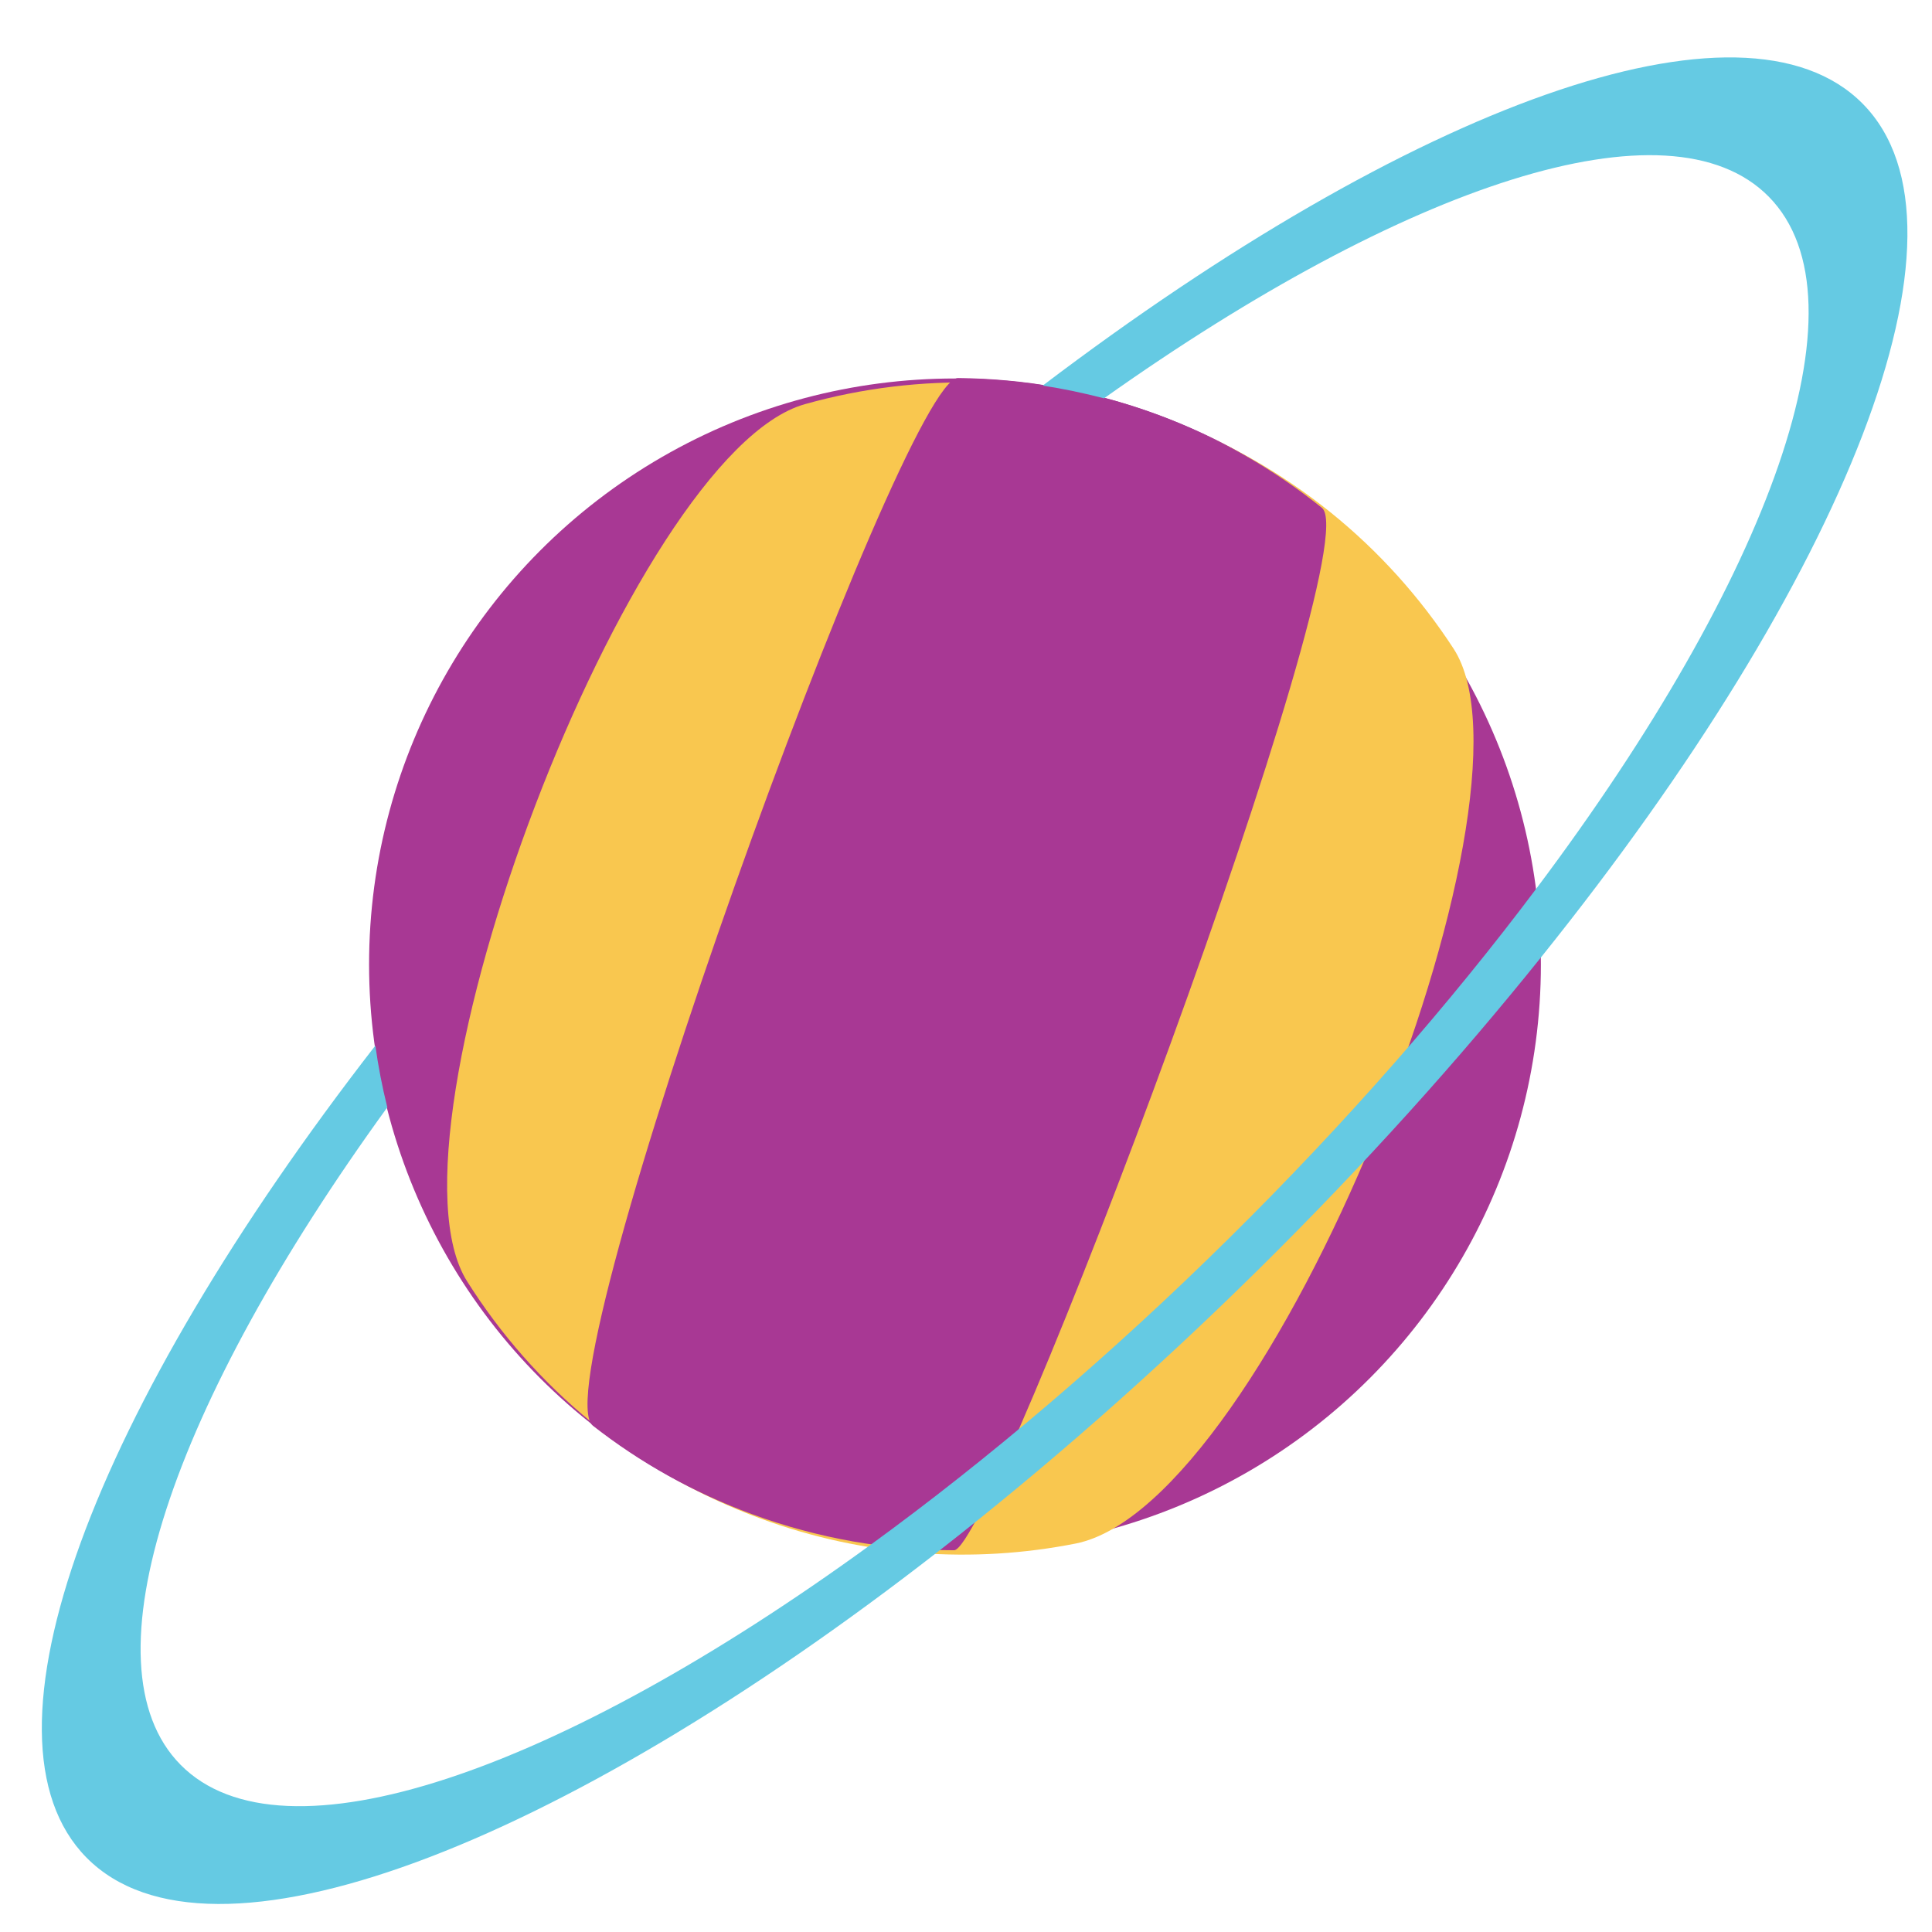 <?xml version="1.0" encoding="utf-8"?>
<!-- Generator: Adobe Illustrator 16.0.0, SVG Export Plug-In . SVG Version: 6.00 Build 0)  -->
<!DOCTYPE svg PUBLIC "-//W3C//DTD SVG 1.1//EN" "http://www.w3.org/Graphics/SVG/1.1/DTD/svg11.dtd">
<svg version="1.1" id="Layer_1" xmlns="http://www.w3.org/2000/svg" xmlns:xlink="http://www.w3.org/1999/xlink" x="0px" y="0px"
	 width="64px" height="64px" viewBox="0 0 64 64" enable-background="new 0 0 64 64" xml:space="preserve">
<circle fill="#A83894" cx="31.635" cy="31.947" r="19.409"/>
<path fill="#F9C74F" d="M38.578,13.864c4.09,1.502,7.37,4.237,9.576,7.628c3.221,4.954-6.098,28.369-12.522,29.64
	c-3.376,0.667-6.971,0.444-10.438-0.829c-4.182-1.535-7.516-4.36-9.721-7.858c-3.102-4.919,5.392-27.431,11.191-29.057
	C30.454,12.326,34.602,12.403,38.578,13.864z"/>
<path fill="#A83894" d="M38.295,13.719c2.047,0.752,3.888,1.811,5.496,3.105c1.606,1.296-10.92,34.529-12.186,34.53
	c-2.224,0.001-4.485-0.383-6.694-1.195c-1.95-0.717-3.717-1.714-5.271-2.931c-1.776-1.389,10.269-34.716,12.093-34.704
	C33.916,12.54,36.131,12.925,38.295,13.719z"/>
<path fill="#65CAE3" d="M34.541,12.774c0.679,0.103,1.355,0.245,2.031,0.421C46.55,6.116,55.298,3.178,58.59,6.513
	c3.4,3.444,0.037,12.621-7.688,22.911c-2.845,3.793-6.278,7.732-10.191,11.597c-3.964,3.915-8.004,7.339-11.879,10.158
	C18.508,58.688,9.364,61.887,5.981,58.46c-3.276-3.316-0.275-11.954,6.849-21.778c-0.168-0.673-0.3-1.355-0.396-2.045
	C3.109,46.657-1.078,57.543,2.866,61.536c4.074,4.127,15.62-0.332,28.238-10.161c3.498-2.726,7.079-5.861,10.606-9.343
	c3.479-3.435,6.618-6.926,9.358-10.344C61.138,19.142,65.796,7.581,61.706,3.438C57.746-0.573,46.734,3.525,34.541,12.774z"/>
</svg>
